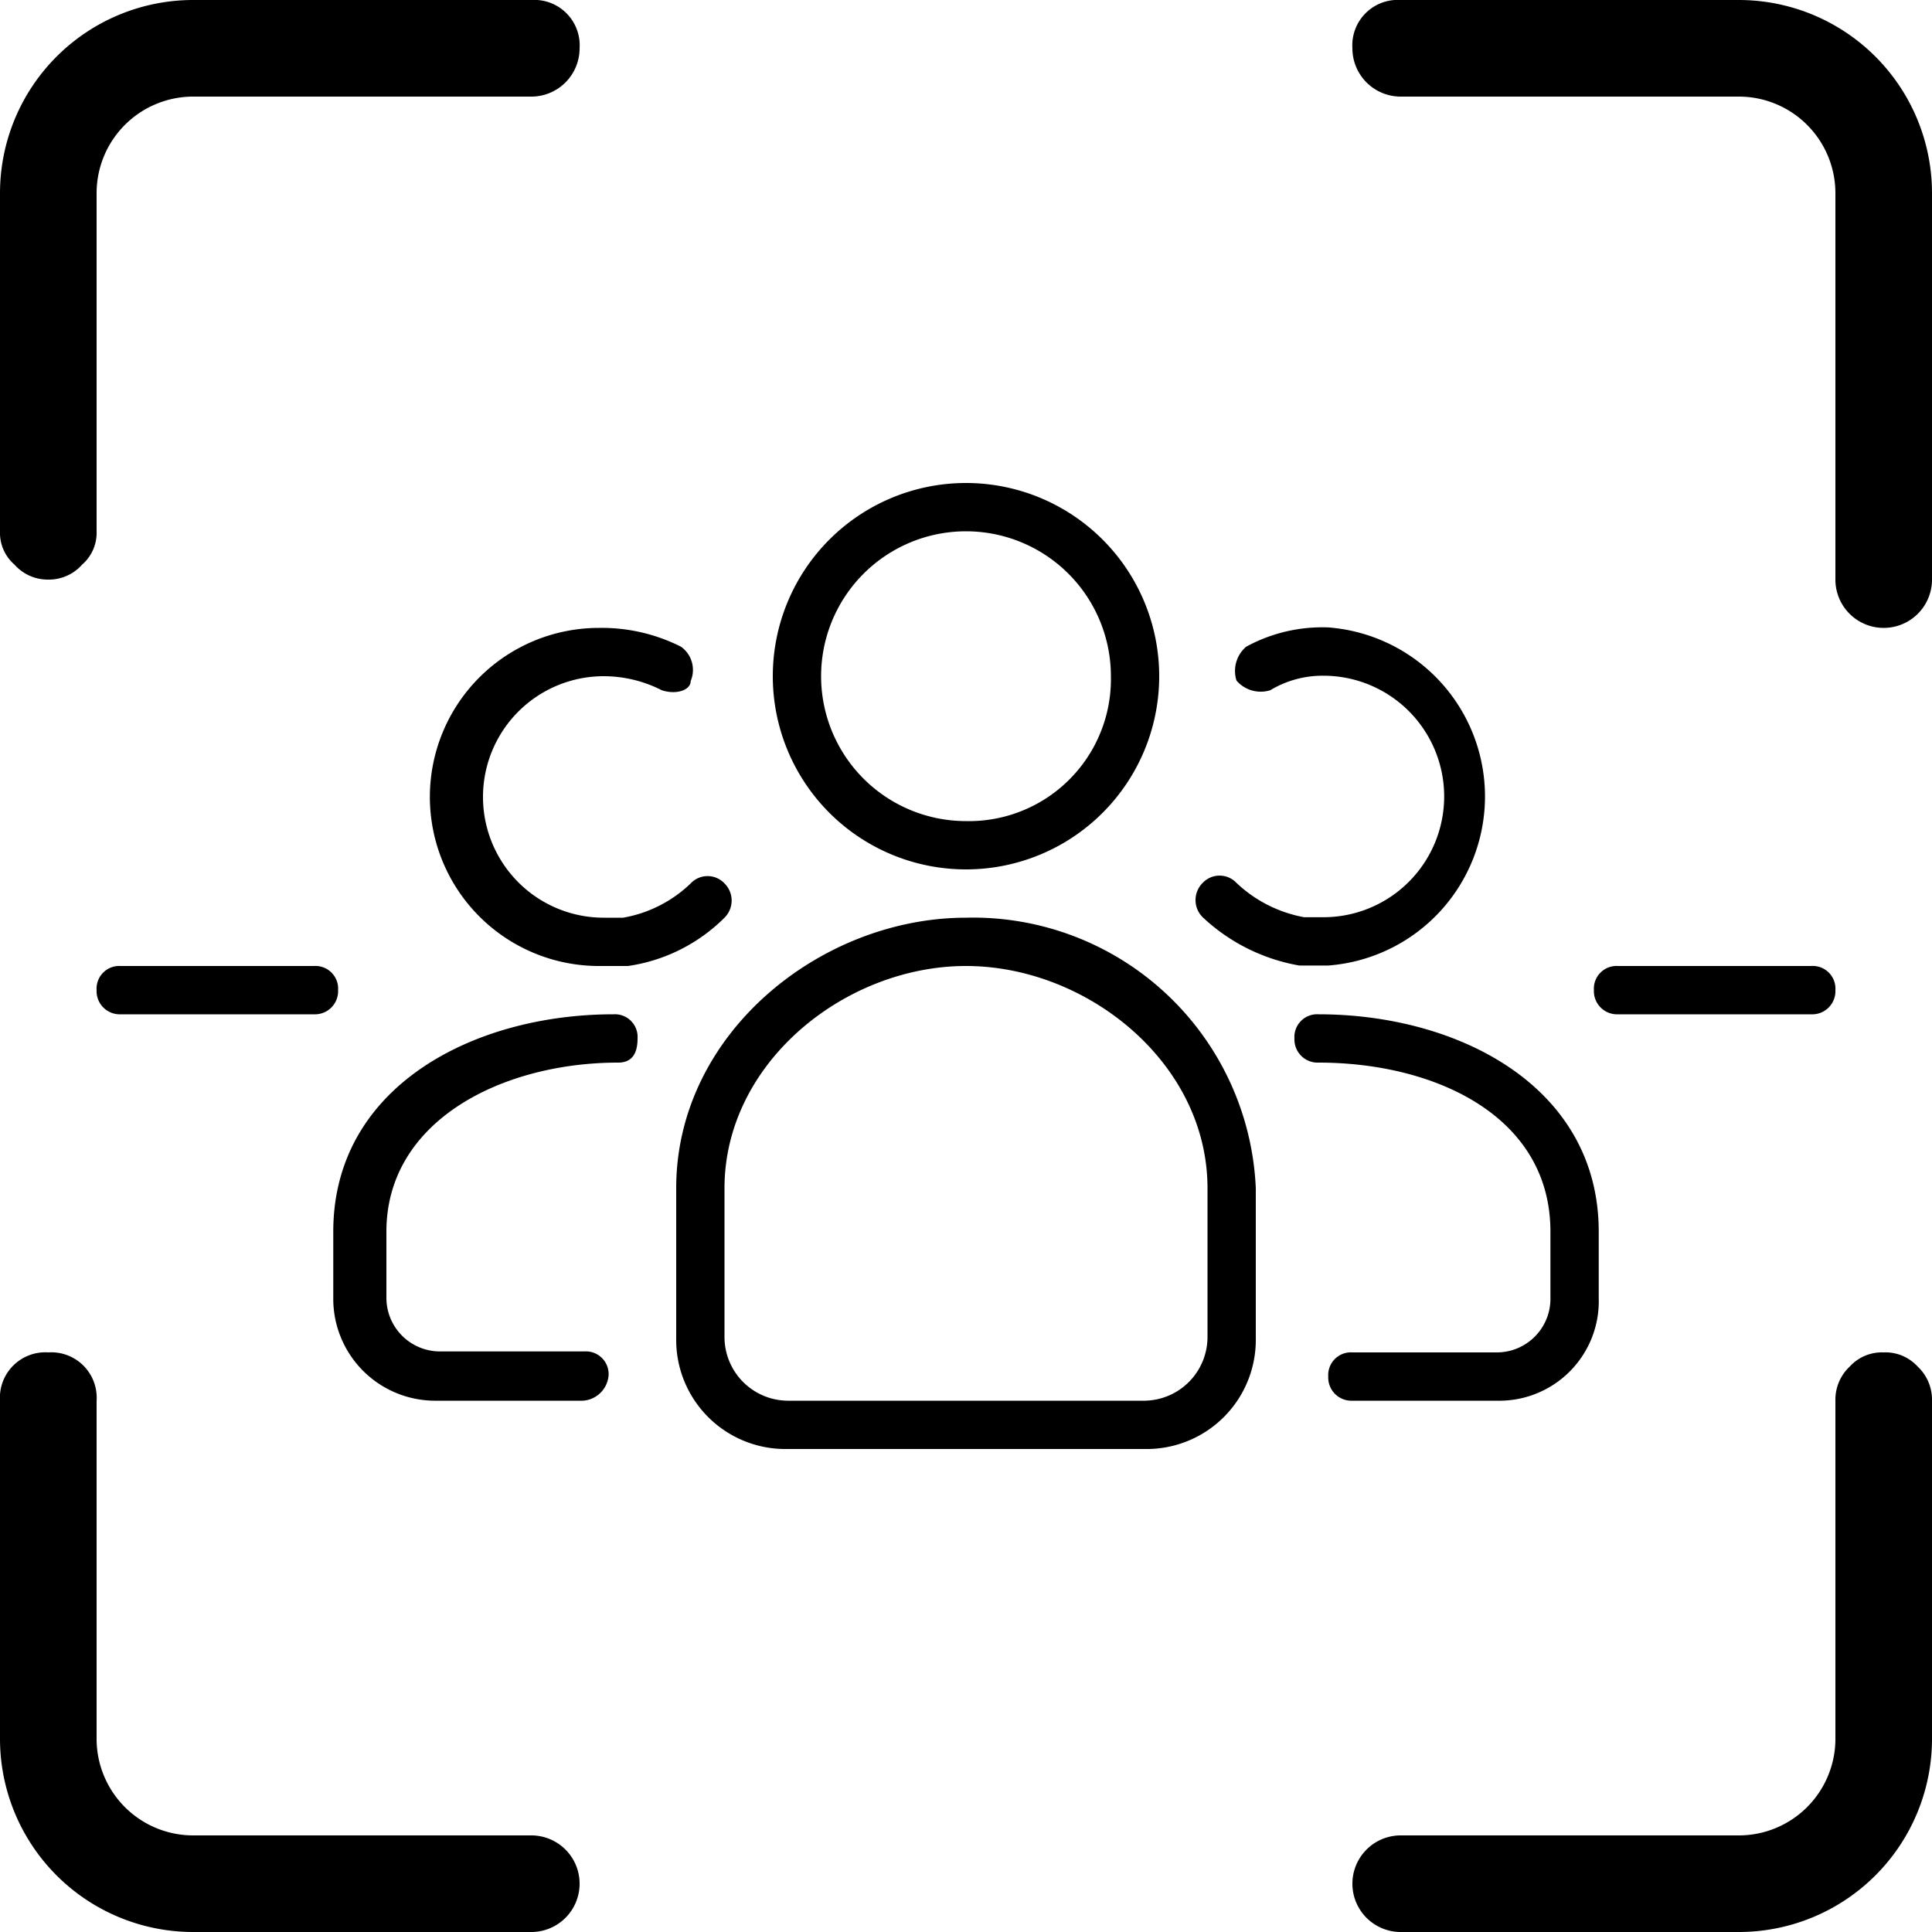 <svg id="图层_1" data-name="图层 1" xmlns="http://www.w3.org/2000/svg" viewBox="0 0 40 40"><title>has</title><path id="服务图标-人体分析has-copy" d="M43,32.13a.9.9,0,0,1,.7.29.94.94,0,0,1,.3.71v7a4,4,0,0,1-4,4H33a1,1,0,0,1,0-2h7a2,2,0,0,0,2-2v-7a.94.94,0,0,1,.3-.71A.9.9,0,0,1,43,32.13Zm-3-28a4,4,0,0,1,4,4v8a1,1,0,0,1-2,0v-8a2,2,0,0,0-2-2H33a1,1,0,0,1-1-1,.94.94,0,0,1,1-1Zm-35,12a.92.92,0,0,1-.7-.31.87.87,0,0,1-.3-.69v-7a4,4,0,0,1,4-4h7a.94.94,0,0,1,1,1,1,1,0,0,1-1,1H8a2,2,0,0,0-2,2v7a.87.87,0,0,1-.3.69A.92.92,0,0,1,5,16.13Zm10,26a1,1,0,0,1,0,2H8a4,4,0,0,1-4-4v-7a.94.94,0,0,1,1-1,.94.94,0,0,1,1,1v7a2,2,0,0,0,2,2Zm12-24a3,3,0,1,0-3,3A2.94,2.94,0,0,0,27,18.13Zm1,0a4,4,0,1,1-4-4A4,4,0,0,1,28,18.13Zm-4,5a5.86,5.86,0,0,1,6,5.6v3.1a2.26,2.26,0,0,1-2.3,2.3H20.3a2.26,2.26,0,0,1-2.3-2.3v-3.1C18,25.52,21,23.13,24,23.13Zm0,1c-2.5,0-5,2-5,4.6v3.1a1.32,1.32,0,0,0,1.3,1.3h7.4a1.32,1.32,0,0,0,1.3-1.3v-3.1C29,26.13,26.5,24.13,24,24.13Zm-6.3-5.71a2.65,2.65,0,0,0-1.2-.29,2.5,2.5,0,0,0,0,5h.4a2.68,2.68,0,0,0,1.4-.71.48.48,0,0,1,.7,0,.5.5,0,0,1,0,.71,3.54,3.54,0,0,1-2,1h-.6a3.5,3.5,0,1,1,0-7,3.64,3.64,0,0,1,1.7.39.59.59,0,0,1,.2.71C18.3,18.42,18,18.52,17.7,18.42ZM16,33.13H13A2.11,2.11,0,0,1,10.9,31V29.63c0-3,2.9-4.5,5.8-4.5a.47.47,0,0,1,.5.5c0,.29-.1.5-.4.5-2.4,0-4.8,1.2-4.8,3.5V31a1.11,1.11,0,0,0,1.1,1.11h3a.47.47,0,0,1,.5.5A.57.57,0,0,1,16,33.13ZM30.3,18.42a.66.66,0,0,1-.7-.2.66.66,0,0,1,.2-.7,3.29,3.29,0,0,1,1.7-.4,3.51,3.51,0,0,1,0,7h-.6a3.89,3.89,0,0,1-2-1,.5.5,0,0,1,0-.71.48.48,0,0,1,.7,0,2.76,2.76,0,0,0,1.4.71h.4a2.5,2.5,0,0,0,0-5A2.1,2.1,0,0,0,30.3,18.42ZM32,33.13a.48.48,0,0,1-.5-.5.47.47,0,0,1,.5-.5h3A1.11,1.11,0,0,0,36.1,31V29.63c0-2.4-2.4-3.5-4.8-3.5a.48.48,0,0,1-.5-.5.47.47,0,0,1,.5-.5c2.9,0,5.8,1.5,5.8,4.5V31A2.06,2.06,0,0,1,35,33.13Zm10-8.5a.48.48,0,0,1-.5.5h-4a.48.48,0,0,1-.5-.5.47.47,0,0,1,.5-.5h4A.47.47,0,0,1,42,24.63Zm-31,0a.48.48,0,0,1-.5.5h-4a.48.48,0,0,1-.5-.5.47.47,0,0,1,.5-.5h4A.47.47,0,0,1,11,24.63Z" transform="translate(-4 -4.13)"/></svg>